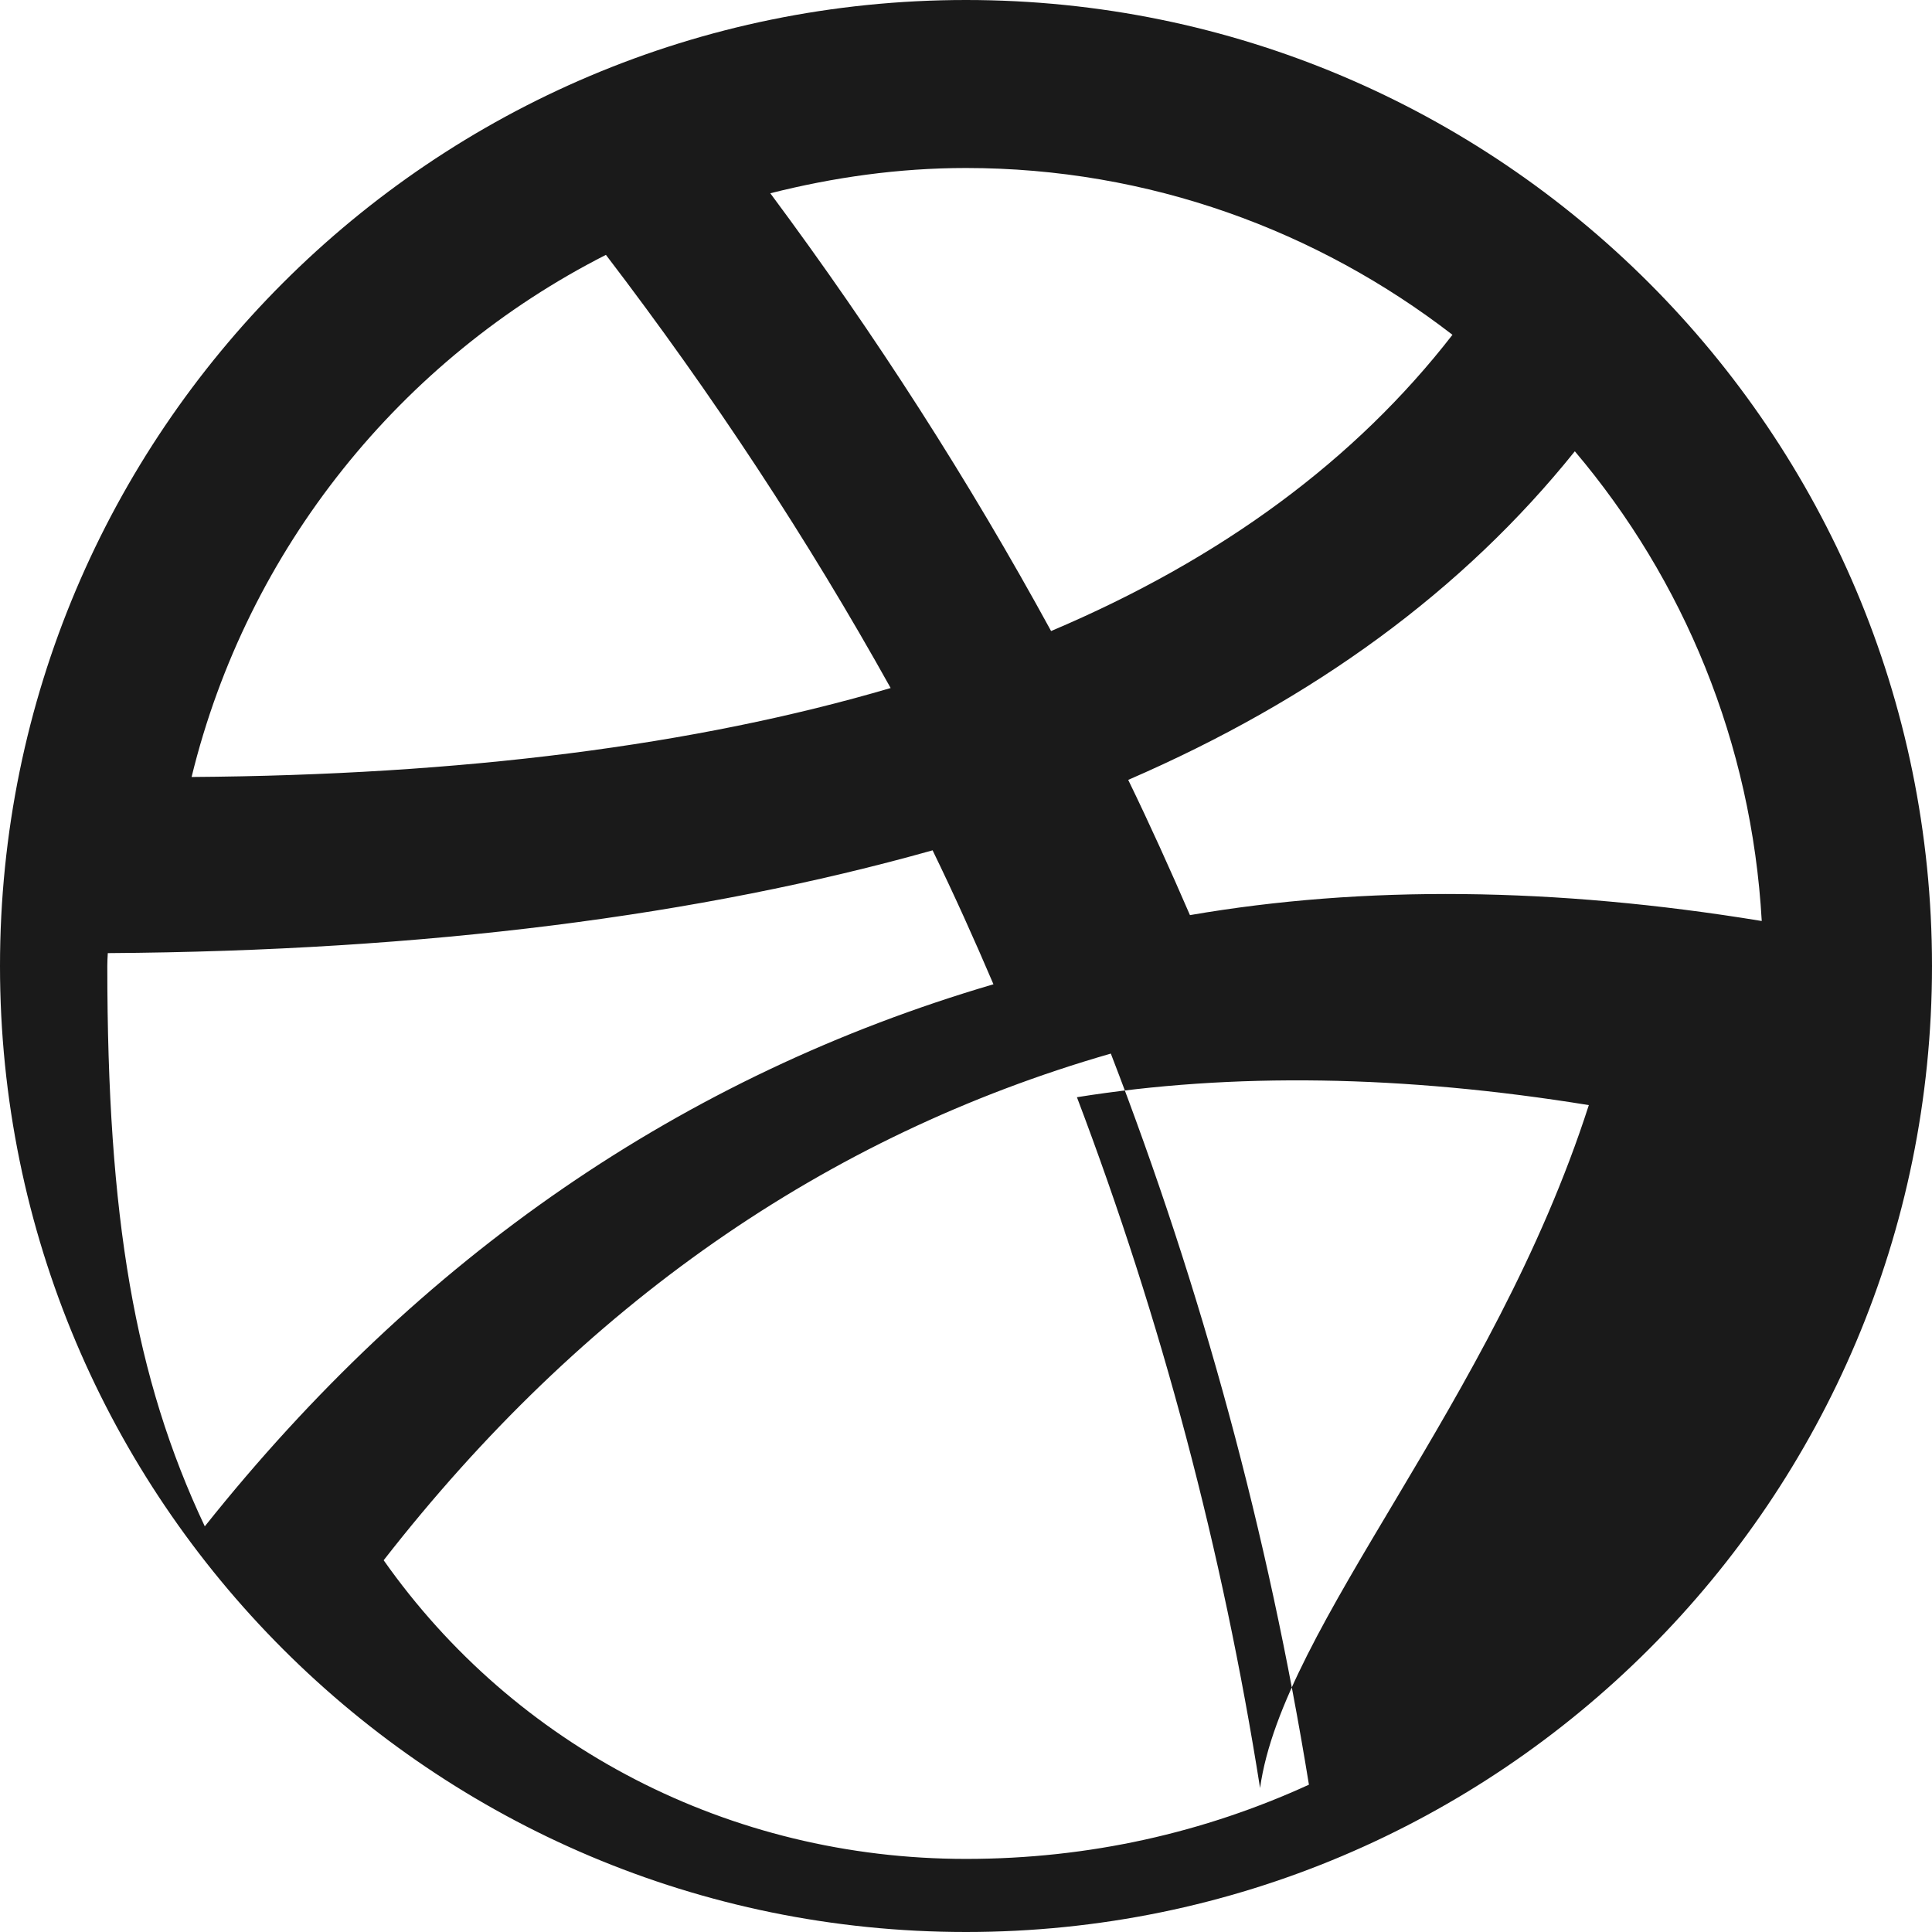 <svg xmlns="http://www.w3.org/2000/svg" viewBox="0 0 24 24" width="24" height="24"><path fill="#1a1a1a" d="M12 0C5.372 0 0 5.373 0 12s5.372 12 12 12c6.627 0 12-5.373 12-12S18.627 0 12 0zm9.885 11.441c-2.575-.422-4.943-.445-7.103-.073-.244-.563-.497-1.125-.767-1.68 2.31-1 4.165-2.358 5.548-4.082 1.35 1.594 2.197 3.619 2.322 5.835zm-3.842-7.282c-1.205 1.554-2.868 2.783-4.986 3.68-1.016-1.861-2.178-3.676-3.488-5.438.779-.197 1.591-.314 2.431-.314 2.275 0 4.368.779 6.043 2.072zm-10.516-.993c1.331 1.742 2.511 3.538 3.537 5.381-2.43.715-5.331 1.082-8.684 1.105.692-2.835 2.601-5.193 5.147-6.486zM1.333 12c0-.054.003-.107.006-.16 3.952-.026 7.367-.467 10.246-1.277.267.549.517 1.104.756 1.664-3.859 1.133-7.125 3.379-9.797 6.734C1.673 17.117 1.333 15.113 1.333 12zm3.433 7.382c2.469-3.168 5.479-5.271 9.033-6.294 1.135 2.937 1.955 5.965 2.461 9.082-1.294.592-2.725.922-4.26.922-2.945 0-5.607-1.399-7.234-3.71zm10.887 2.83c-.465-2.945-1.223-5.809-2.275-8.582 1.931-.309 4.051-.276 6.359.098-1.193 3.708-3.806 6.467-4.084 8.484z"/></svg>